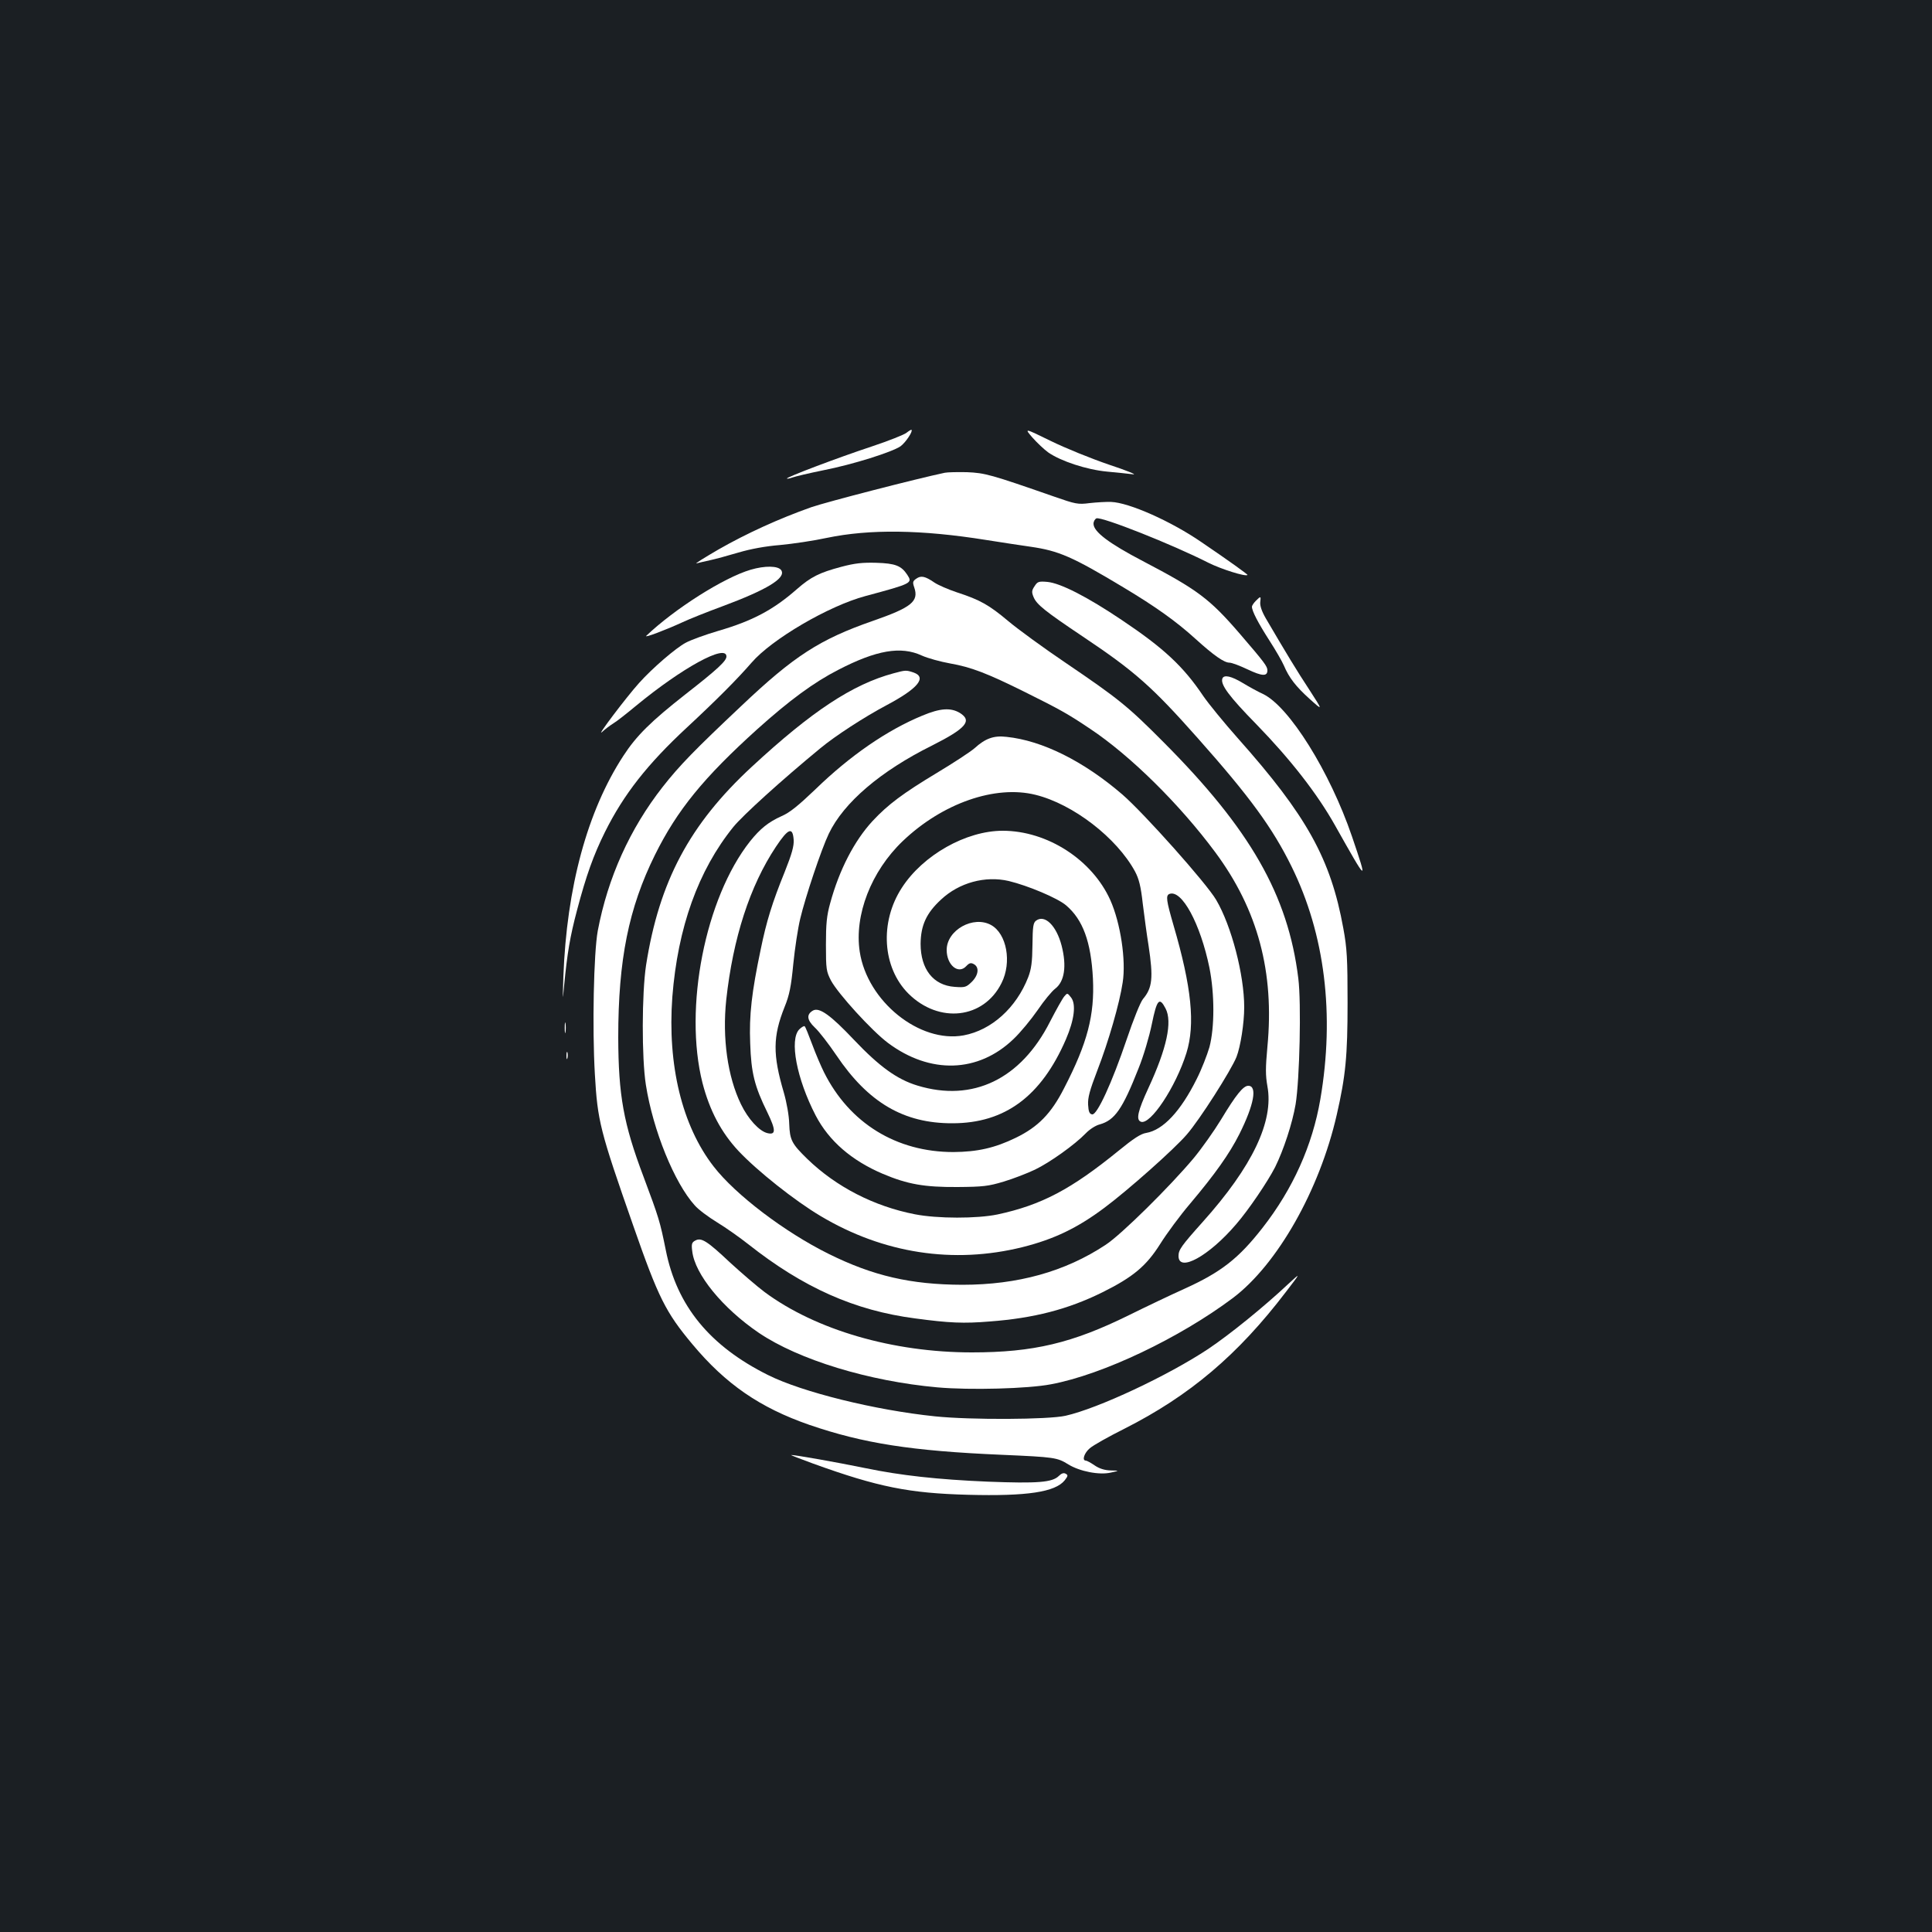 <?xml version="1.0" standalone="no"?>
<!DOCTYPE svg PUBLIC "-//W3C//DTD SVG 20010904//EN"
 "http://www.w3.org/TR/2001/REC-SVG-20010904/DTD/svg10.dtd">
<svg version="1.0" xmlns="http://www.w3.org/2000/svg"
 width="1000pt" height="1000pt" viewBox="0 0 1000 1000"
 preserveAspectRatio="xMidYMid meet">
<rect width="100%" height="100%" fill="#1b1f23"/>
<g transform="translate(0,1000) scale(0.1,-0.1)"
fill="#ffffff" stroke="none">
<path d="M5344 7735 c24 -27 61 -62 82 -77 65 -45 198 -89 304 -99 52 -5 113
-11 135 -14 22 -3 -34 20 -125 50 -91 31 -227 86 -302 123 -137 67 -137 67
-94 17z"/>
<path d="M4692 7760 c-12 -10 -93 -42 -180 -71 -173 -57 -445 -160 -439 -166
3 -2 16 1 30 6 14 5 85 22 159 37 153 30 355 94 399 124 26 19 65 77 57 85 -2
2 -13 -5 -26 -15z"/>
<path d="M4890 7553 c-147 -31 -608 -150 -690 -178 -167 -59 -336 -136 -481
-219 -74 -43 -125 -75 -114 -72 11 3 42 10 69 16 28 6 94 24 148 40 64 19 141
33 216 39 64 6 173 22 242 37 221 46 488 43 825 -11 83 -13 186 -29 230 -35
145 -21 215 -51 481 -211 165 -99 272 -175 372 -266 95 -86 148 -123 176 -123
12 0 54 -16 94 -35 74 -35 102 -37 102 -5 0 21 -14 40 -143 190 -156 181 -219
228 -502 376 -176 92 -255 152 -255 193 0 12 7 24 15 28 27 10 391 -134 580
-230 66 -33 193 -73 202 -63 3 2 -97 74 -237 169 -158 109 -377 206 -469 209
-25 1 -75 -2 -111 -6 -61 -8 -73 -5 -185 34 -327 114 -356 122 -450 126 -49 1
-101 0 -115 -3z"/>
<path d="M4354 7066 c-113 -30 -157 -52 -230 -116 -122 -107 -230 -164 -405
-215 -68 -20 -145 -48 -170 -62 -51 -27 -172 -131 -241 -208 -65 -72 -226
-285 -192 -254 16 15 43 35 59 45 17 10 69 51 116 90 240 198 469 323 469 256
0 -23 -46 -66 -210 -194 -181 -142 -256 -216 -324 -321 -186 -285 -293 -680
-310 -1142 -4 -128 -4 -132 4 -45 16 165 30 251 67 390 47 178 85 284 144 403
97 195 220 352 425 542 157 146 261 251 334 335 104 121 399 294 590 345 242
65 244 67 216 110 -31 47 -62 59 -160 62 -71 2 -111 -2 -182 -21z"/>
<path d="M3885 7051 c-139 -41 -393 -202 -540 -342 -13 -13 102 31 187 70 36
17 129 54 205 82 234 87 332 147 307 187 -15 24 -85 25 -159 3z"/>
<path d="M4743 7005 c-19 -13 -20 -19 -11 -45 25 -73 -14 -104 -215 -174 -273
-95 -407 -181 -679 -439 -242 -228 -321 -309 -408 -420 -170 -217 -284 -470
-336 -745 -21 -115 -29 -501 -15 -742 14 -243 26 -291 199 -785 130 -373 168
-448 306 -613 172 -206 349 -328 605 -417 280 -96 529 -135 996 -155 275 -12
287 -14 345 -50 59 -36 160 -56 220 -42 45 10 45 10 -1 11 -31 1 -58 9 -83 26
-20 14 -41 25 -46 25 -21 0 -8 40 21 64 17 15 97 60 179 101 338 171 587 382
835 707 79 103 79 103 14 43 -128 -120 -302 -261 -415 -337 -208 -138 -570
-308 -739 -346 -89 -20 -491 -22 -675 -3 -310 32 -687 125 -865 214 -301 150
-472 358 -529 647 -30 148 -35 165 -115 379 -104 275 -130 422 -131 721 0 403
54 670 190 945 115 232 252 400 530 651 166 149 292 242 419 307 197 102 324
124 432 74 31 -14 97 -32 147 -41 108 -19 190 -50 389 -149 175 -87 219 -111
335 -189 209 -139 464 -391 648 -639 221 -298 307 -621 270 -1008 -10 -109
-10 -146 0 -203 34 -181 -77 -415 -335 -703 -111 -124 -125 -144 -125 -176 0
-87 157 -1 298 164 65 75 163 220 202 296 44 89 89 226 106 325 21 128 30 525
14 652 -53 431 -249 773 -700 1225 -183 184 -230 222 -504 408 -114 77 -247
174 -297 216 -100 84 -146 110 -266 149 -45 15 -98 38 -117 51 -48 33 -69 37
-93 20z"/>
<path d="M5355 6966 c-15 -22 -16 -31 -5 -57 16 -38 58 -72 255 -204 269 -180
358 -259 594 -525 271 -305 388 -466 486 -665 173 -351 224 -767 149 -1205
-41 -239 -142 -464 -299 -665 -124 -159 -215 -230 -405 -316 -69 -31 -197 -92
-286 -136 -294 -145 -495 -193 -814 -193 -408 0 -807 116 -1072 312 -40 30
-120 99 -178 152 -120 113 -150 132 -181 115 -18 -9 -21 -18 -16 -55 13 -119
157 -295 345 -423 206 -139 568 -250 924 -282 169 -15 469 -7 588 16 268 50
666 240 942 447 230 174 448 558 537 948 46 201 56 304 56 580 0 228 -3 282
-22 385 -65 359 -189 583 -547 985 -71 80 -150 177 -177 216 -104 155 -205
249 -423 395 -180 121 -316 190 -384 197 -45 4 -52 2 -67 -22z"/>
<path d="M6500 6890 c-11 -11 -20 -25 -20 -30 0 -23 32 -84 89 -173 33 -51 67
-110 76 -131 27 -64 62 -109 134 -174 69 -62 69 -62 -2 48 -64 97 -119 188
-225 369 -21 36 -31 66 -29 84 4 32 3 33 -23 7z"/>
<path d="M4625 6515 c-212 -57 -423 -196 -734 -484 -322 -298 -479 -593 -547
-1027 -22 -146 -23 -479 -1 -619 37 -236 148 -508 253 -624 18 -21 70 -60 116
-88 46 -28 118 -79 161 -113 285 -225 550 -343 863 -384 178 -24 252 -27 386
-16 229 17 406 63 584 151 159 79 227 136 299 250 33 53 103 148 156 210 128
152 202 256 254 359 76 152 94 250 46 250 -26 0 -64 -47 -141 -175 -36 -59
-99 -148 -141 -199 -124 -148 -376 -397 -456 -449 -210 -139 -455 -207 -742
-207 -267 1 -462 46 -692 160 -228 113 -482 306 -595 452 -164 211 -240 526
-214 878 28 359 134 655 316 880 48 59 247 240 450 407 77 64 228 162 343 223
162 86 210 144 140 169 -39 13 -41 13 -104 -4z"/>
<path d="M6327 6488 c-11 -31 34 -92 177 -238 175 -180 314 -358 406 -522 170
-302 171 -303 88 -58 -115 337 -326 674 -461 738 -24 11 -70 36 -103 56 -61
37 -99 45 -107 24z"/>
<path d="M4774 6296 c-182 -75 -374 -207 -554 -382 -87 -83 -132 -120 -174
-138 -69 -31 -111 -65 -164 -131 -232 -294 -344 -862 -246 -1250 37 -143 97
-257 187 -353 97 -103 291 -257 424 -336 325 -194 688 -250 1046 -161 163 41
284 99 424 204 122 91 362 304 426 379 67 77 228 330 257 401 21 54 40 175 40
258 0 167 -66 421 -145 555 -50 86 -375 450 -486 546 -200 172 -414 279 -599
298 -66 8 -110 -8 -166 -59 -22 -19 -109 -76 -194 -127 -176 -106 -254 -164
-334 -250 -94 -102 -172 -252 -219 -425 -18 -64 -22 -107 -22 -215 0 -127 2
-138 26 -185 37 -69 212 -261 295 -323 218 -163 467 -156 650 20 35 33 91 101
125 150 33 49 74 98 90 110 49 37 61 117 34 223 -27 104 -87 163 -132 130 -15
-11 -18 -29 -19 -127 -1 -88 -6 -124 -22 -166 -62 -159 -190 -274 -334 -301
-228 -42 -499 176 -538 433 -29 189 59 416 222 572 206 197 480 292 688 240
194 -48 420 -222 515 -397 20 -38 30 -76 40 -167 8 -64 21 -162 30 -217 25
-166 20 -218 -29 -276 -13 -15 -50 -107 -84 -208 -77 -227 -154 -394 -179
-389 -14 2 -19 14 -21 50 -2 36 8 74 48 178 57 147 115 347 131 455 18 114
-11 307 -64 426 -94 209 -326 359 -557 359 -190 0 -413 -126 -522 -295 -116
-178 -101 -413 34 -548 158 -157 390 -131 482 55 54 107 27 255 -54 300 -92
51 -230 -26 -230 -129 0 -78 60 -128 101 -84 16 17 24 19 39 11 30 -16 25 -57
-10 -92 -29 -28 -35 -30 -89 -26 -111 8 -176 92 -176 223 1 96 30 159 106 229
94 88 229 124 350 96 100 -24 254 -89 297 -126 87 -74 129 -188 139 -379 9
-189 -28 -333 -149 -567 -67 -132 -135 -201 -250 -257 -109 -53 -199 -73 -323
-74 -295 0 -538 149 -670 413 -15 30 -43 95 -61 144 -18 48 -35 91 -39 94 -3
3 -16 -4 -28 -16 -52 -53 -14 -255 85 -446 69 -132 186 -233 348 -302 128 -54
215 -69 385 -68 133 1 160 4 240 28 50 15 122 43 162 62 77 37 206 129 263
188 19 20 51 41 72 46 78 22 118 79 201 290 26 64 56 166 69 230 26 127 39
142 71 80 36 -69 6 -207 -89 -412 -55 -119 -65 -164 -39 -174 49 -19 181 180
236 356 46 148 27 340 -67 661 -37 128 -41 154 -21 162 64 24 160 -154 207
-382 27 -136 27 -309 0 -411 -12 -41 -41 -116 -66 -165 -83 -167 -174 -264
-261 -279 -28 -4 -66 -29 -143 -92 -246 -200 -399 -281 -627 -330 -106 -22
-311 -22 -428 1 -210 41 -406 141 -556 286 -81 79 -91 98 -94 182 -1 42 -13
110 -28 162 -58 197 -57 290 4 443 25 61 34 107 45 222 8 80 24 186 36 235 26
110 109 359 148 440 77 161 268 324 534 456 176 89 210 128 144 169 -47 28
-101 25 -194 -14z m-666 -643 c2 -32 -9 -72 -46 -165 -65 -160 -95 -257 -125
-404 -46 -219 -60 -338 -54 -484 5 -153 22 -222 89 -358 44 -91 45 -118 0
-107 -42 10 -100 73 -137 150 -69 142 -97 342 -76 540 35 319 122 589 257 792
64 96 87 105 92 36z"/>
<path d="M5509 4843 c-9 -10 -42 -69 -74 -131 -151 -298 -400 -418 -686 -331
-106 32 -198 99 -329 237 -119 126 -178 169 -211 152 -36 -20 -33 -49 8 -88
22 -20 72 -85 112 -144 165 -245 349 -353 601 -352 271 0 459 139 587 434 44
102 54 184 26 218 -18 23 -19 23 -34 5z"/>
<path d="M2923 4680 c0 -25 2 -35 4 -22 2 12 2 32 0 45 -2 12 -4 2 -4 -23z"/>
<path d="M2932 4535 c0 -16 2 -22 5 -12 2 9 2 23 0 30 -3 6 -5 -1 -5 -18z"/>
<path d="M4210 2424 c335 -121 496 -153 801 -161 305 -8 451 14 500 75 17 22
18 27 5 34 -10 6 -22 2 -35 -11 -34 -34 -108 -40 -369 -30 -258 11 -450 32
-633 70 -146 30 -366 69 -384 68 -5 0 46 -20 115 -45z"/>
</g>
</svg>
